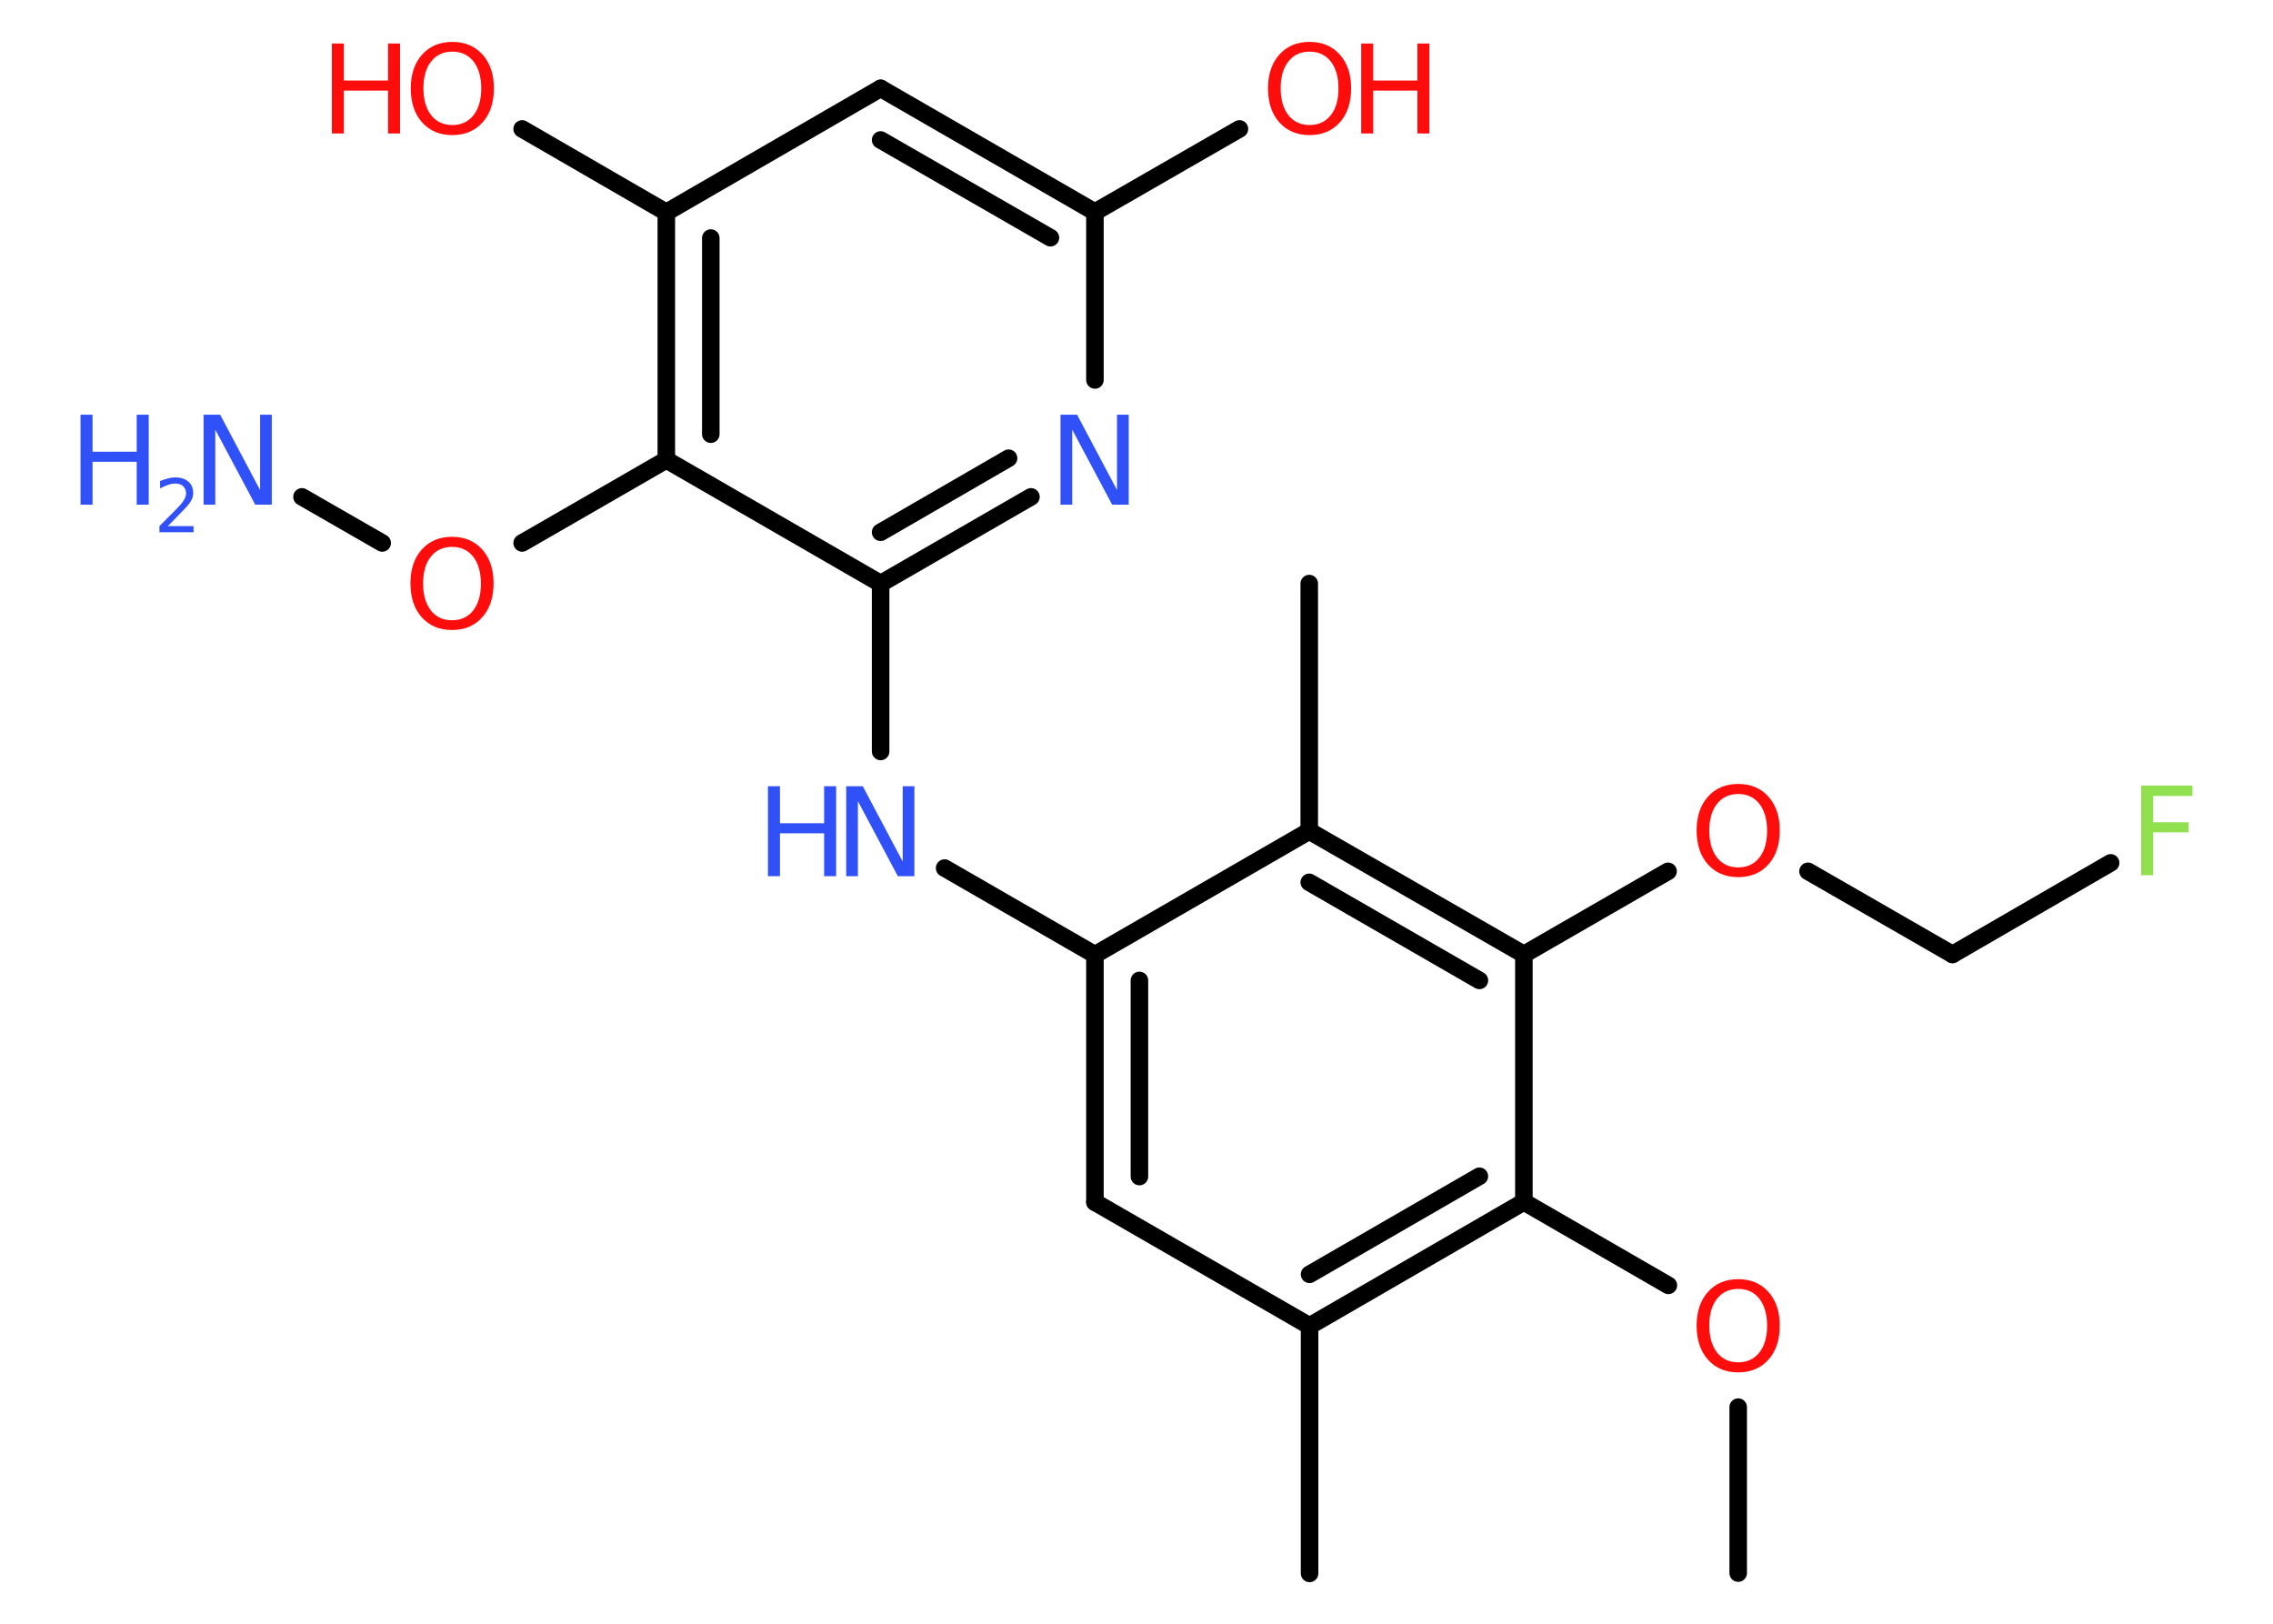 <?xml version='1.0' encoding='UTF-8'?>
<!DOCTYPE svg PUBLIC "-//W3C//DTD SVG 1.1//EN" "http://www.w3.org/Graphics/SVG/1.1/DTD/svg11.dtd">
<svg version='1.2' xmlns='http://www.w3.org/2000/svg' xmlns:xlink='http://www.w3.org/1999/xlink' width='70.0mm' height='50.0mm' viewBox='0 0 70.0 50.0'>
  <desc>Generated by the Chemistry Development Kit (http://github.com/cdk)</desc>
  <g stroke-linecap='round' stroke-linejoin='round' stroke='#000000' stroke-width='.54' fill='#FF0D0D'>
    <rect x='.0' y='.0' width='70.0' height='50.0' fill='#FFFFFF' stroke='none'/>
    <g id='mol1' class='mol'>
      <line id='mol1bnd1' class='bond' x1='53.53' y1='48.44' x2='53.53' y2='43.33'/>
      <line id='mol1bnd2' class='bond' x1='51.38' y1='39.58' x2='46.93' y2='37.01'/>
      <g id='mol1bnd3' class='bond'>
        <line x1='40.33' y1='40.83' x2='46.93' y2='37.01'/>
        <line x1='40.33' y1='39.24' x2='45.56' y2='36.22'/>
      </g>
      <line id='mol1bnd4' class='bond' x1='40.33' y1='40.83' x2='40.33' y2='48.45'/>
      <line id='mol1bnd5' class='bond' x1='40.33' y1='40.83' x2='33.72' y2='37.02'/>
      <g id='mol1bnd6' class='bond'>
        <line x1='33.72' y1='29.4' x2='33.72' y2='37.02'/>
        <line x1='35.09' y1='30.19' x2='35.09' y2='36.23'/>
      </g>
      <line id='mol1bnd7' class='bond' x1='33.72' y1='29.4' x2='29.09' y2='26.73'/>
      <line id='mol1bnd8' class='bond' x1='27.12' y1='23.14' x2='27.12' y2='17.97'/>
      <g id='mol1bnd9' class='bond'>
        <line x1='27.12' y1='17.97' x2='31.75' y2='15.3'/>
        <line x1='27.12' y1='16.39' x2='31.06' y2='14.11'/>
      </g>
      <line id='mol1bnd10' class='bond' x1='33.72' y1='11.7' x2='33.72' y2='6.53'/>
      <line id='mol1bnd11' class='bond' x1='33.72' y1='6.53' x2='38.17' y2='3.97'/>
      <g id='mol1bnd12' class='bond'>
        <line x1='33.72' y1='6.53' x2='27.12' y2='2.72'/>
        <line x1='32.35' y1='7.32' x2='27.12' y2='4.31'/>
      </g>
      <line id='mol1bnd13' class='bond' x1='27.12' y1='2.72' x2='20.52' y2='6.54'/>
      <line id='mol1bnd14' class='bond' x1='20.52' y1='6.54' x2='16.08' y2='3.97'/>
      <g id='mol1bnd15' class='bond'>
        <line x1='20.52' y1='6.54' x2='20.52' y2='14.16'/>
        <line x1='21.89' y1='7.33' x2='21.89' y2='13.37'/>
      </g>
      <line id='mol1bnd16' class='bond' x1='27.12' y1='17.97' x2='20.52' y2='14.16'/>
      <line id='mol1bnd17' class='bond' x1='20.52' y1='14.16' x2='16.08' y2='16.72'/>
      <line id='mol1bnd18' class='bond' x1='11.77' y1='16.72' x2='9.3' y2='15.3'/>
      <line id='mol1bnd19' class='bond' x1='33.72' y1='29.4' x2='40.32' y2='25.59'/>
      <line id='mol1bnd20' class='bond' x1='40.32' y1='25.59' x2='40.32' y2='17.97'/>
      <g id='mol1bnd21' class='bond'>
        <line x1='46.93' y1='29.39' x2='40.32' y2='25.59'/>
        <line x1='45.56' y1='30.19' x2='40.32' y2='27.17'/>
      </g>
      <line id='mol1bnd22' class='bond' x1='46.93' y1='37.01' x2='46.93' y2='29.39'/>
      <line id='mol1bnd23' class='bond' x1='46.93' y1='29.39' x2='51.37' y2='26.83'/>
      <line id='mol1bnd24' class='bond' x1='55.68' y1='26.83' x2='60.13' y2='29.39'/>
      <line id='mol1bnd25' class='bond' x1='60.13' y1='29.39' x2='65.0' y2='26.57'/>
      <path id='mol1atm2' class='atom' d='M53.53 39.69q-.41 .0 -.65 .3q-.24 .3 -.24 .83q.0 .52 .24 .83q.24 .3 .65 .3q.41 .0 .65 -.3q.24 -.3 .24 -.83q.0 -.52 -.24 -.83q-.24 -.3 -.65 -.3zM53.53 39.39q.58 .0 .93 .39q.35 .39 .35 1.04q.0 .66 -.35 1.05q-.35 .39 -.93 .39q-.58 .0 -.93 -.39q-.35 -.39 -.35 -1.05q.0 -.65 .35 -1.04q.35 -.39 .93 -.39z' stroke='none'/>
      <g id='mol1atm8' class='atom'>
        <path d='M26.07 24.21h.5l1.23 2.32v-2.32h.36v2.77h-.51l-1.23 -2.31v2.31h-.36v-2.77z' stroke='none' fill='#3050F8'/>
        <path d='M23.65 24.21h.37v1.14h1.36v-1.14h.37v2.77h-.37v-1.32h-1.36v1.32h-.37v-2.77z' stroke='none' fill='#3050F8'/>
      </g>
      <path id='mol1atm10' class='atom' d='M32.67 12.77h.5l1.23 2.32v-2.32h.36v2.77h-.51l-1.23 -2.31v2.31h-.36v-2.77z' stroke='none' fill='#3050F8'/>
      <g id='mol1atm12' class='atom'>
        <path d='M40.33 1.59q-.41 .0 -.65 .3q-.24 .3 -.24 .83q.0 .52 .24 .83q.24 .3 .65 .3q.41 .0 .65 -.3q.24 -.3 .24 -.83q.0 -.52 -.24 -.83q-.24 -.3 -.65 -.3zM40.33 1.29q.58 .0 .93 .39q.35 .39 .35 1.04q.0 .66 -.35 1.05q-.35 .39 -.93 .39q-.58 .0 -.93 -.39q-.35 -.39 -.35 -1.05q.0 -.65 .35 -1.04q.35 -.39 .93 -.39z' stroke='none'/>
        <path d='M41.92 1.34h.37v1.14h1.36v-1.14h.37v2.77h-.37v-1.32h-1.36v1.32h-.37v-2.77z' stroke='none'/>
      </g>
      <g id='mol1atm15' class='atom'>
        <path d='M13.93 1.59q-.41 .0 -.65 .3q-.24 .3 -.24 .83q.0 .52 .24 .83q.24 .3 .65 .3q.41 .0 .65 -.3q.24 -.3 .24 -.83q.0 -.52 -.24 -.83q-.24 -.3 -.65 -.3zM13.93 1.29q.58 .0 .93 .39q.35 .39 .35 1.04q.0 .66 -.35 1.05q-.35 .39 -.93 .39q-.58 .0 -.93 -.39q-.35 -.39 -.35 -1.05q.0 -.65 .35 -1.04q.35 -.39 .93 -.39z' stroke='none'/>
        <path d='M10.22 1.34h.37v1.14h1.36v-1.14h.37v2.77h-.37v-1.32h-1.36v1.32h-.37v-2.77z' stroke='none'/>
      </g>
      <path id='mol1atm17' class='atom' d='M13.92 16.84q-.41 .0 -.65 .3q-.24 .3 -.24 .83q.0 .52 .24 .83q.24 .3 .65 .3q.41 .0 .65 -.3q.24 -.3 .24 -.83q.0 -.52 -.24 -.83q-.24 -.3 -.65 -.3zM13.92 16.53q.58 .0 .93 .39q.35 .39 .35 1.04q.0 .66 -.35 1.05q-.35 .39 -.93 .39q-.58 .0 -.93 -.39q-.35 -.39 -.35 -1.05q.0 -.65 .35 -1.04q.35 -.39 .93 -.39z' stroke='none'/>
      <g id='mol1atm18' class='atom'>
        <path d='M6.28 12.77h.5l1.23 2.32v-2.32h.36v2.77h-.51l-1.23 -2.31v2.31h-.36v-2.77z' stroke='none' fill='#3050F8'/>
        <path d='M2.48 12.77h.37v1.14h1.36v-1.14h.37v2.77h-.37v-1.32h-1.36v1.32h-.37v-2.77z' stroke='none' fill='#3050F8'/>
        <path d='M5.18 16.2h.78v.19h-1.05v-.19q.13 -.13 .35 -.35q.22 -.22 .28 -.29q.11 -.12 .15 -.21q.04 -.08 .04 -.16q.0 -.13 -.09 -.22q-.09 -.08 -.24 -.08q-.11 .0 -.22 .04q-.12 .04 -.25 .11v-.23q.14 -.05 .25 -.08q.12 -.03 .21 -.03q.26 .0 .41 .13q.15 .13 .15 .35q.0 .1 -.04 .19q-.04 .09 -.14 .21q-.03 .03 -.18 .19q-.15 .15 -.42 .43z' stroke='none' fill='#3050F8'/>
      </g>
      <path id='mol1atm22' class='atom' d='M53.53 24.45q-.41 .0 -.65 .3q-.24 .3 -.24 .83q.0 .52 .24 .83q.24 .3 .65 .3q.41 .0 .65 -.3q.24 -.3 .24 -.83q.0 -.52 -.24 -.83q-.24 -.3 -.65 -.3zM53.53 24.14q.58 .0 .93 .39q.35 .39 .35 1.04q.0 .66 -.35 1.05q-.35 .39 -.93 .39q-.58 .0 -.93 -.39q-.35 -.39 -.35 -1.05q.0 -.65 .35 -1.04q.35 -.39 .93 -.39z' stroke='none'/>
      <path id='mol1atm24' class='atom' d='M65.93 24.19h1.59v.32h-1.21v.81h1.09v.31h-1.09v1.32h-.37v-2.77z' stroke='none' fill='#90E050'/>
    </g>
  </g>
</svg>
